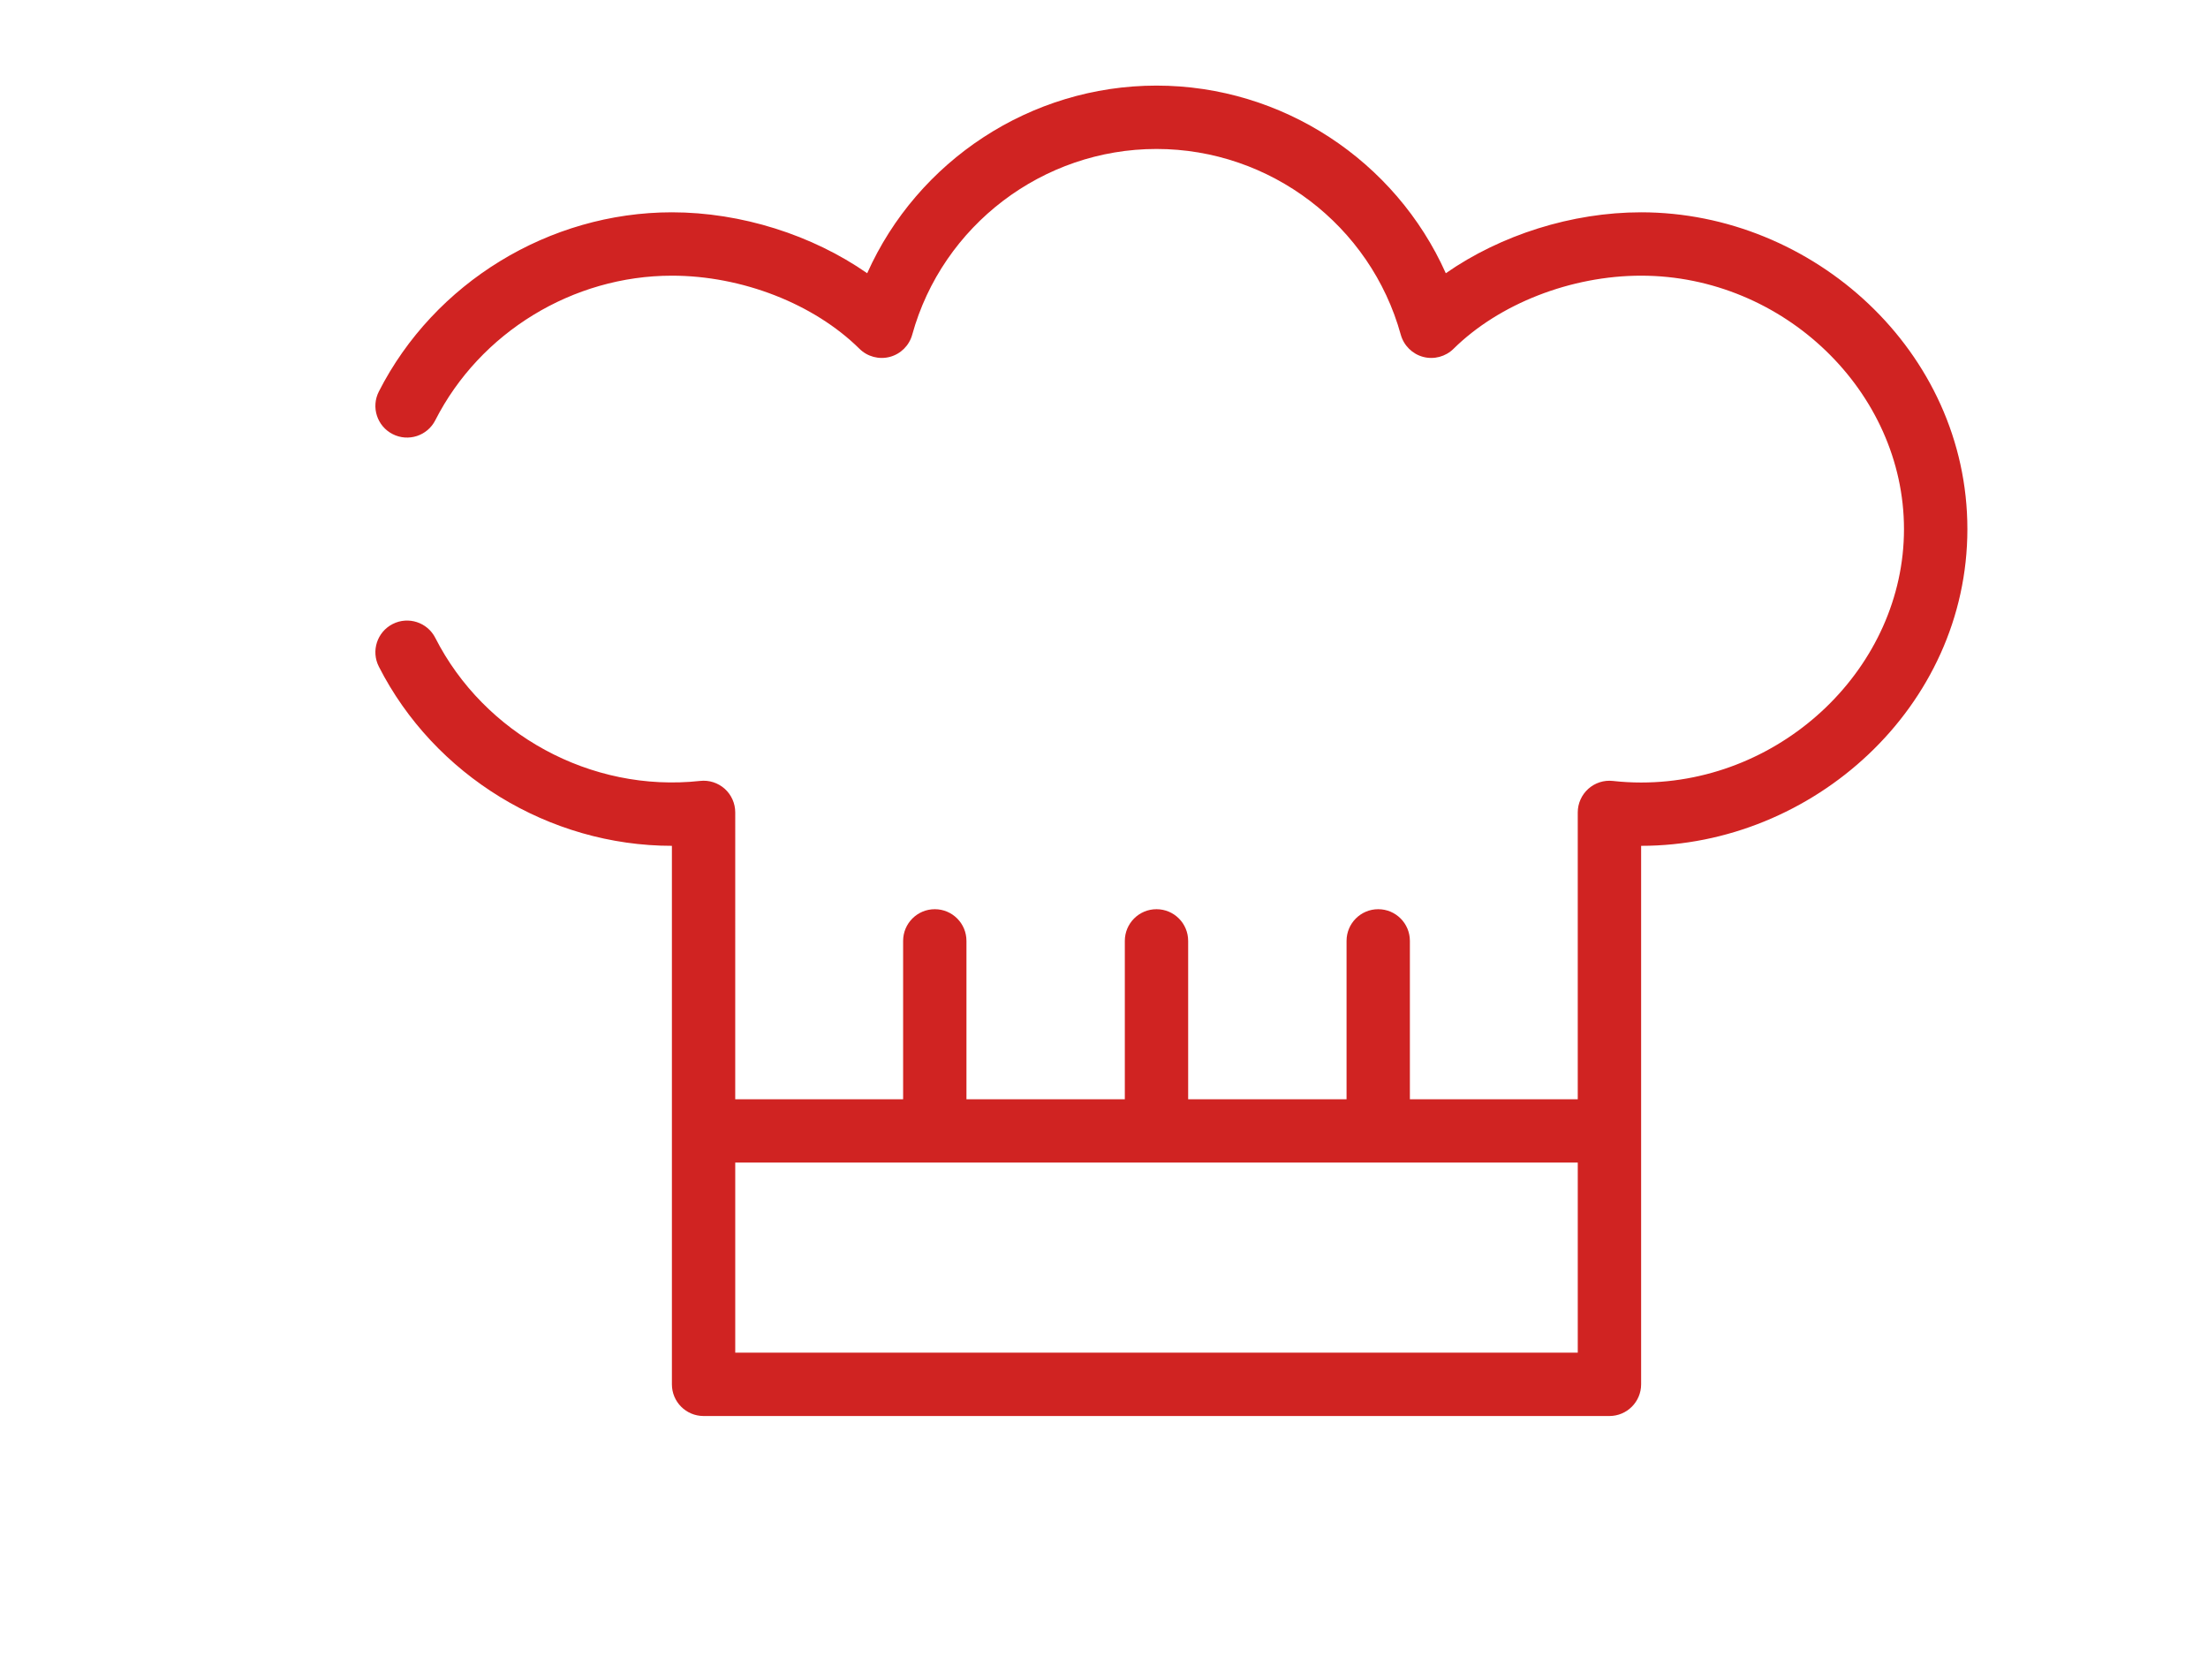 <?xml version="1.0" encoding="utf-8"?>
<!-- Generator: Adobe Illustrator 16.0.0, SVG Export Plug-In . SVG Version: 6.00 Build 0)  -->
<!DOCTYPE svg PUBLIC "-//W3C//DTD SVG 1.1//EN" "http://www.w3.org/Graphics/SVG/1.1/DTD/svg11.dtd">
<svg version="1.1" id="Layer_1" xmlns="http://www.w3.org/2000/svg" xmlns:xlink="http://www.w3.org/1999/xlink" x="0px" y="0px"
	 width="76px" height="57.83px" viewBox="0 0 76 57.83" enable-background="new 0 0 76 57.83" xml:space="preserve">
<g>
	<path fill="#D02322" d="M56.488,7.307c-2.386,0-4.834,0.781-6.723,2.097c-1.73-3.869-5.621-6.458-9.958-6.458
		c-4.336,0-8.227,2.589-9.958,6.458c-1.889-1.316-4.336-2.097-6.722-2.097c-4.222,0-8.181,2.422-10.087,6.169
		c-0.274,0.537-0.06,1.193,0.476,1.465c0.537,0.274,1.194,0.06,1.467-0.477c1.538-3.023,4.734-4.976,8.144-4.976
		c2.411,0,4.885,0.965,6.456,2.516c0.274,0.272,0.673,0.378,1.046,0.279c0.375-0.1,0.667-0.391,0.77-0.764
		c1.041-3.764,4.499-6.392,8.408-6.392c3.91,0,7.368,2.628,8.408,6.392c0.104,0.373,0.397,0.664,0.77,0.764
		c0.374,0.099,0.772-0.007,1.047-0.279c1.572-1.551,4.044-2.516,6.456-2.516c4.904,0,9.048,3.994,9.048,8.723
		c0,4.726-4.144,8.721-9.048,8.721c-0.321,0-0.648-0.018-0.972-0.054c-0.308-0.035-0.615,0.065-0.846,0.271
		c-0.231,0.208-0.363,0.503-0.363,0.812v9.873h-5.778v-5.451c0-0.603-0.488-1.091-1.09-1.091s-1.09,0.489-1.09,1.091v5.451h-5.452
		v-5.451c0-0.603-0.487-1.091-1.09-1.091c-0.602,0-1.09,0.489-1.09,1.091v5.451h-5.451v-5.451c0-0.603-0.488-1.091-1.089-1.091
		c-0.603,0-1.091,0.489-1.091,1.091v5.451h-5.779V27.96c0-0.309-0.131-0.604-0.361-0.812c-0.232-0.206-0.54-0.306-0.847-0.271
		c-3.765,0.412-7.434-1.616-9.116-4.923c-0.272-0.536-0.93-0.751-1.467-0.477c-0.536,0.273-0.75,0.928-0.476,1.466
		c1.906,3.746,5.865,6.168,10.087,6.168v18.534c0,0.602,0.488,1.09,1.09,1.09h31.18c0.602,0,1.091-0.488,1.091-1.09V29.111
		c5.911,0,11.23-4.776,11.23-10.901C67.718,12.083,62.398,7.307,56.488,7.307 M25.307,40.013h29v6.542h-29V40.013z"/>
</g>
<rect x="-180.193" y="-900.561" fill="none" width="1024" height="4142"/>
</svg>
